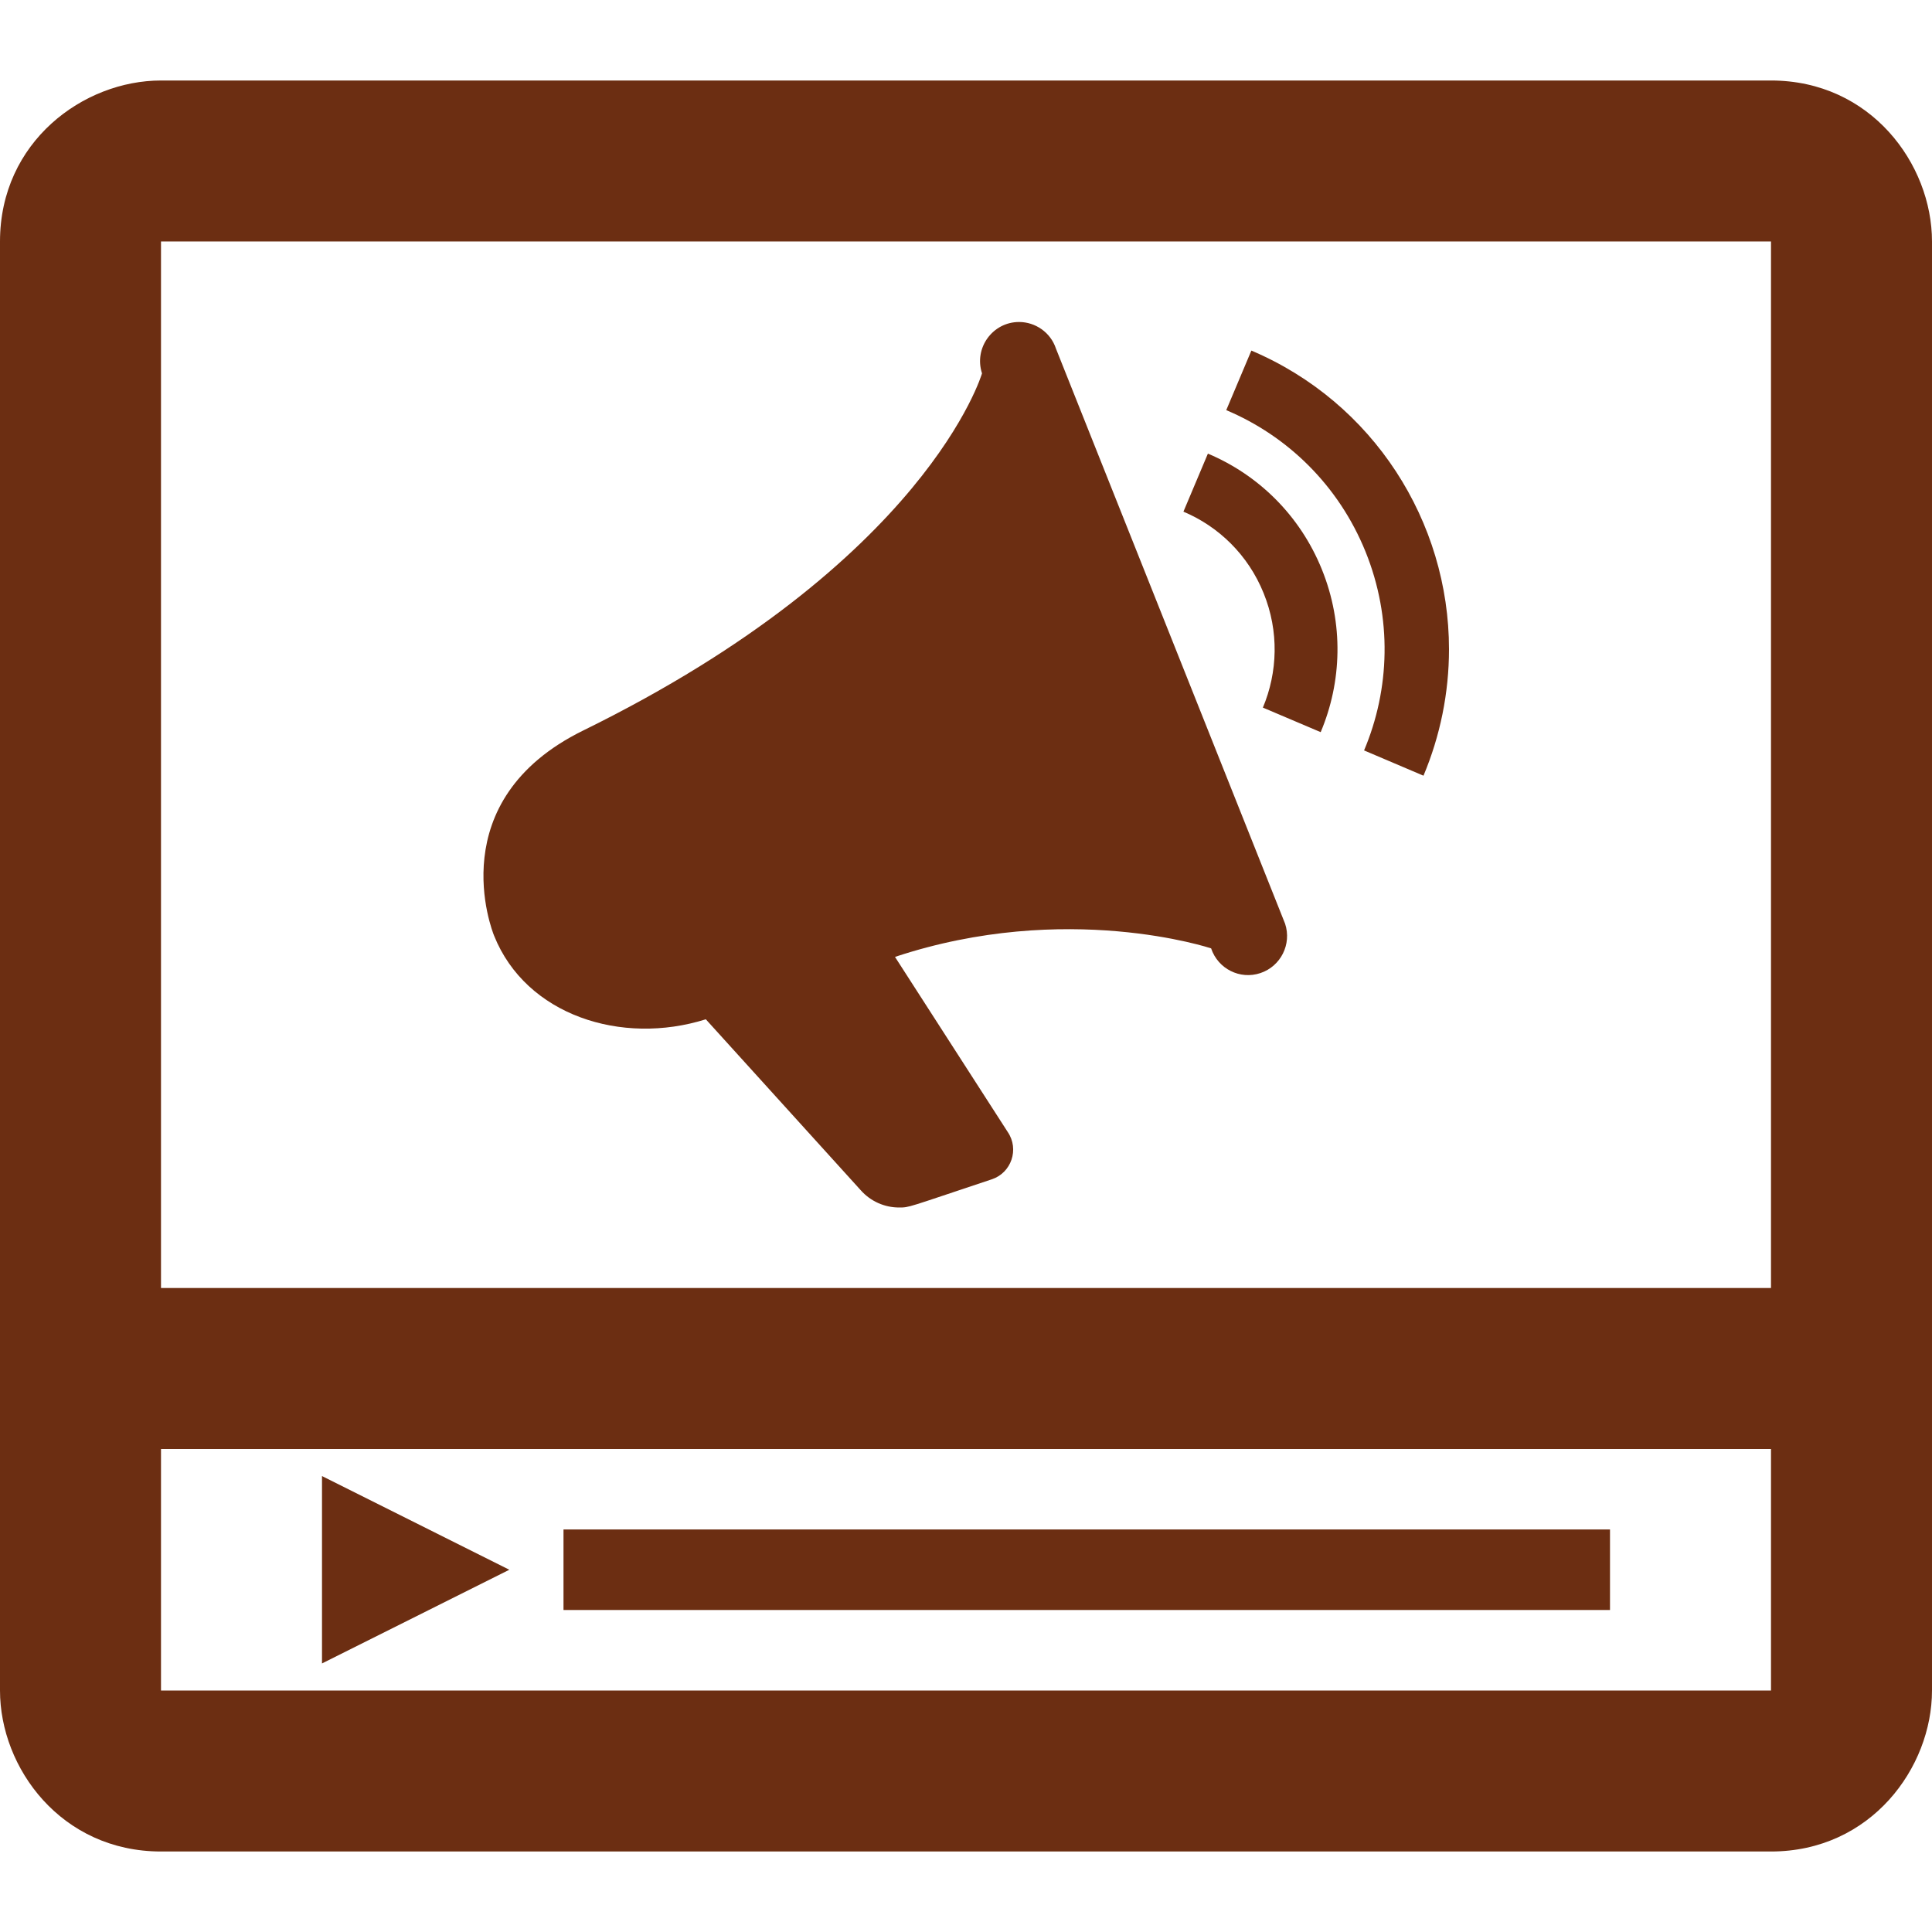 <svg width="24" height="24" xmlns="http://www.w3.org/2000/svg" fill-rule="evenodd" clip-rule="evenodd">
    <path fill="#6c2e12" d="M0 17v-14c0-1.24 1.037-2 2-2h20c1.239 0 2 1.037 2 2v18c0 .958-.758 2-2 2h-20c-1.24 0-2-1.037-2-2v-4zm2 4h20v-3h-20v3zm2-.336v-2.328l2.327 1.164-2.327 1.164zm3-.664h13v-1h-13v1zm-5-4h20v-13h-20v13zm10.199-11.362c-.103-.315.132-.638.46-.638.202 0 .392.128.459.332l2.846 7.143c.084.254-.054.529-.307.613-.254.085-.527-.053-.612-.307 0 0-1.797-.601-3.927.106l1.401 2.176c.145.214.044.507-.199.587-1.06.353-1.02.35-1.152.35-.179 0-.353-.076-.476-.215l-1.924-2.123c-1.048.33-2.234-.051-2.63-1.038-.025-.061-.664-1.68 1.108-2.55 4.271-2.097 4.953-4.436 4.953-4.436zm3.034.457c.759.32 1.395.932 1.73 1.758.334.825.303 1.709-.018 2.469l.738.314c.207-.493.317-1.027.317-1.571 0-1.584-.937-3.066-2.455-3.71l-.312.74zm-.532 1.261c.437.184.804.537.996 1.012.193.475.175.984-.009 1.422l.718.305c.263-.623.288-1.346.015-2.021-.274-.677-.794-1.177-1.416-1.439l-.304.721z"/>
</svg>